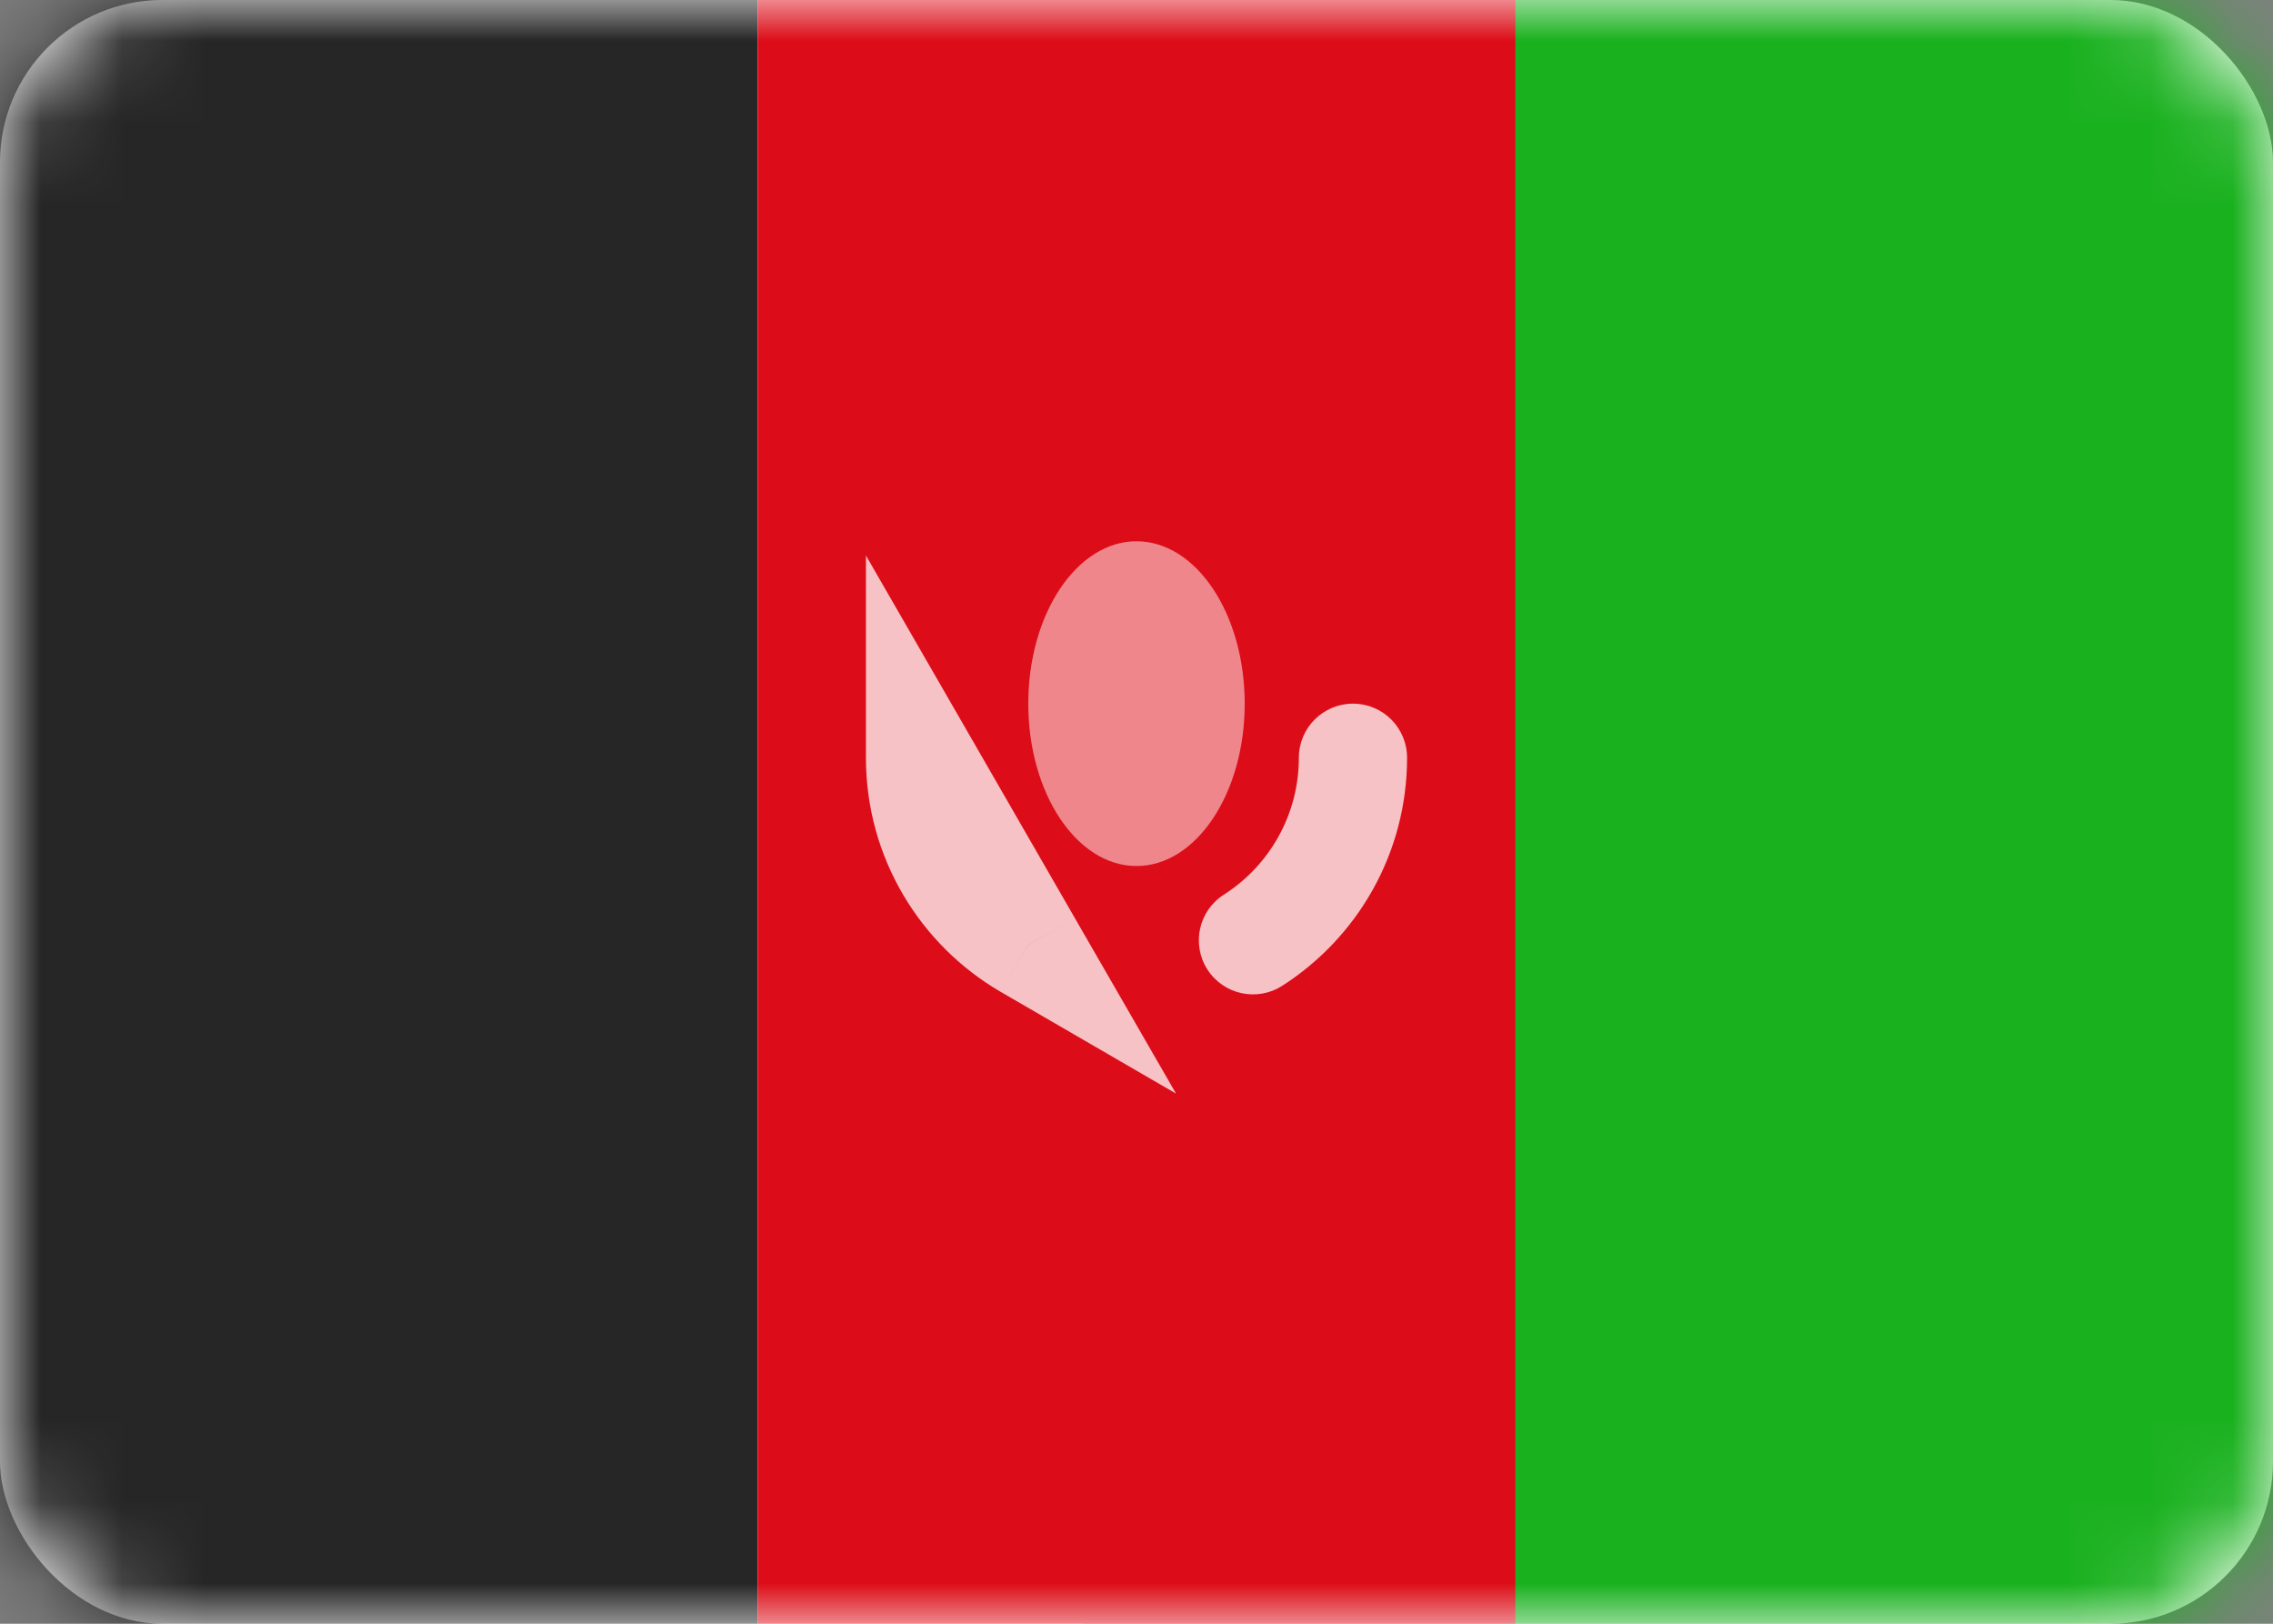 <svg width="28" height="20" viewBox="0 0 28 20" fill="none" xmlns="http://www.w3.org/2000/svg">
  <rect x="0" y="0" width="28" height="20" fill="#808080" stroke="none"/>
  <rect width="28" height="20" rx="2" fill="white" />
  <mask id="svg_mask_flags_afg" mask-type="alpha" maskUnits="userSpaceOnUse" x="0" y="0" width="28" height="20">
    <rect width="28" height="20" rx="2" fill="white" />
  </mask>
  <g mask="url(#svg_mask_flags_afg)">
    <rect x="13.333" width="14.667" height="20" fill="#1AB11F" />
    <path fill-rule="evenodd" clip-rule="evenodd" d="M0 20H9.333V0H0V20Z" fill="#262626" />
    <path fill-rule="evenodd" clip-rule="evenodd" d="M9.333 20H18.667V0H9.333V20Z" fill="#DC0D18" />
    <path opacity="0.75"
      d="M11.333 9.333L11.911 9L10.667 6.842V9.333H11.333ZM12.664 11.642L12.329 12.218L14.487 13.47L13.241 11.309L12.664 11.642ZM15.076 11.02C14.765 11.218 14.675 11.63 14.873 11.941C15.072 12.251 15.484 12.341 15.794 12.143L15.076 11.02ZM17.333 9.333C17.333 8.965 17.035 8.667 16.667 8.667C16.299 8.667 16 8.965 16 9.333H17.333ZM10.667 9.333C10.667 10.566 11.337 11.642 12.329 12.218L12.998 11.065C12.4 10.718 12 10.072 12 9.333H10.667ZM13.241 11.309L11.911 9L10.756 9.666L12.086 11.974L13.241 11.309ZM15.794 12.143C16.718 11.552 17.333 10.515 17.333 9.333H16C16 10.041 15.633 10.663 15.076 11.02L15.794 12.143Z"
      fill="white" />
    <path fill-rule="evenodd" clip-rule="evenodd"
      d="M14 10.667C14.736 10.667 15.333 9.771 15.333 8.667C15.333 7.562 14.736 6.667 14 6.667C13.264 6.667 12.667 7.562 12.667 8.667C12.667 9.771 13.264 10.667 14 10.667Z"
      fill="white" fill-opacity="0.5" />
  </g>
</svg>
